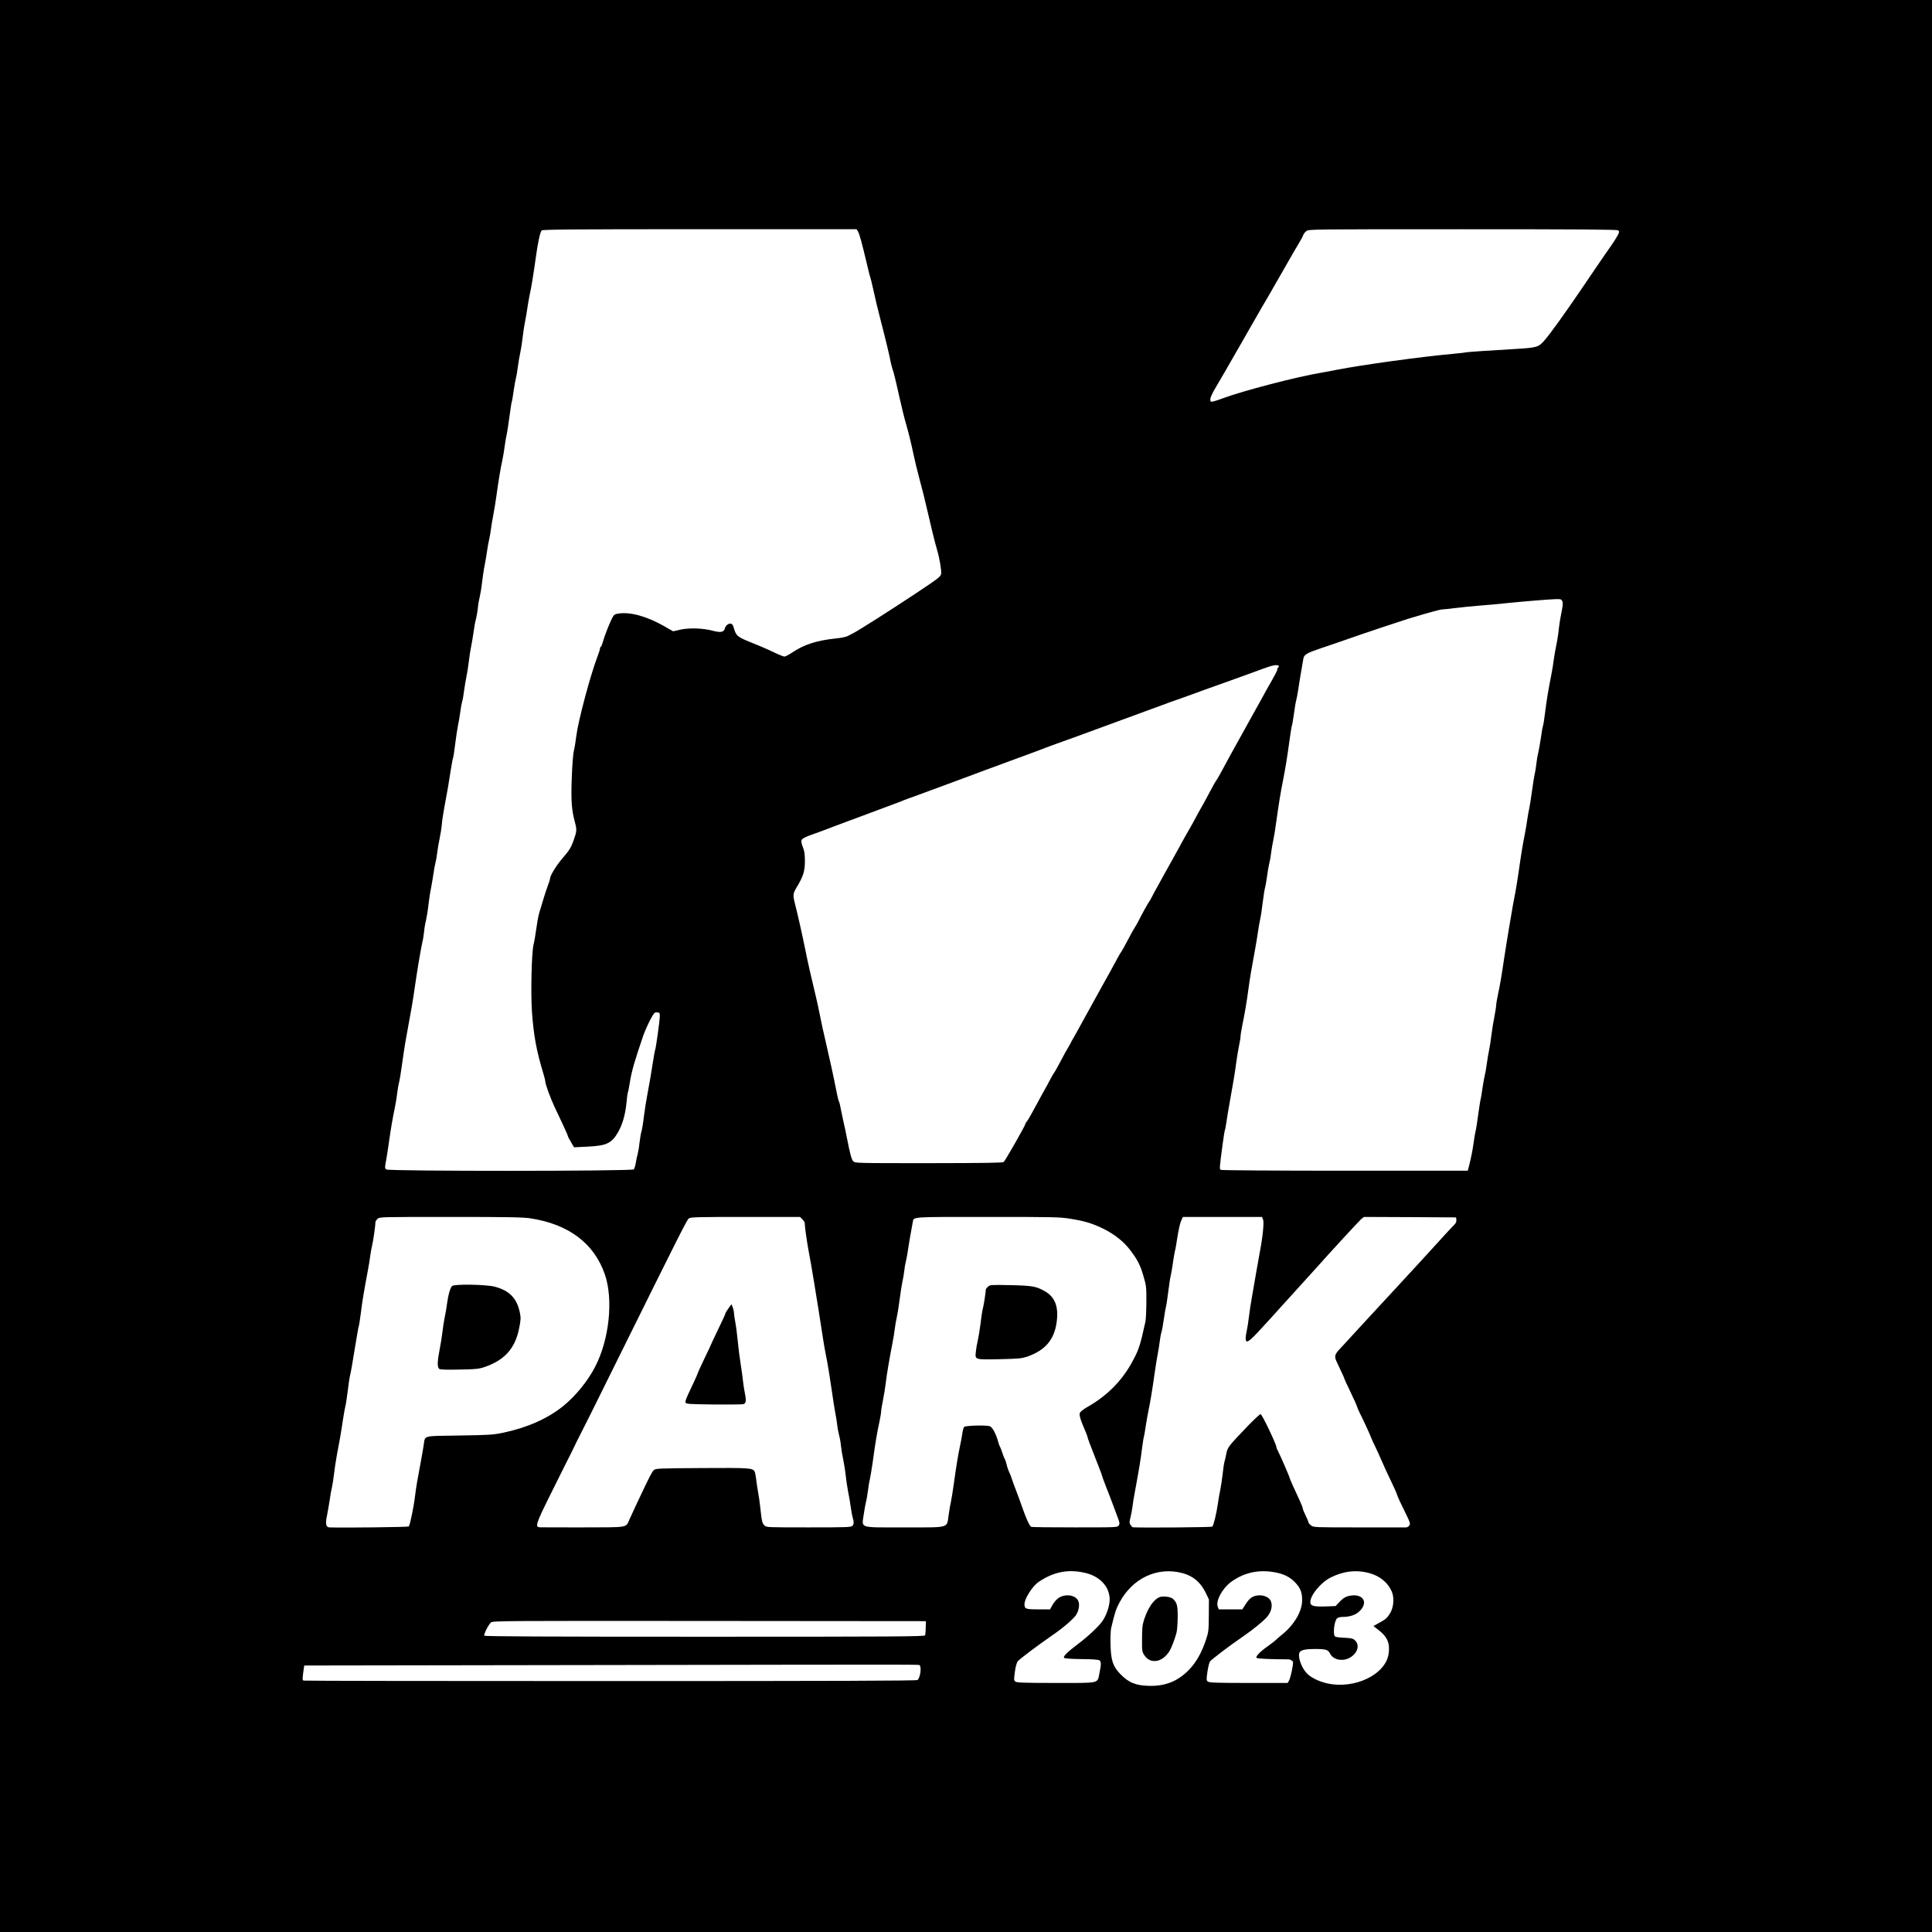 <?xml version="1.0" standalone="no"?>
<!DOCTYPE svg PUBLIC "-//W3C//DTD SVG 20010904//EN"
 "http://www.w3.org/TR/2001/REC-SVG-20010904/DTD/svg10.dtd">
<svg version="1.0" xmlns="http://www.w3.org/2000/svg"
 width="2048pt" height="2048pt" viewBox="0 0 2048 2048"
 preserveAspectRatio="xMidYMid meet">
<g transform="translate(0,2048) scale(0.1,-0.1)"
fill="#000000" stroke="none">
<path d="M0 10240 l0 -10240 10240 0 10240 0 0 10240 0 10240 -10240 0 -10240
0 0 -10240z m9094 7788 c17 -28 39 -107 105 -386 10 -45 22 -90 26 -100 4 -9
17 -64 30 -122 23 -106 48 -210 79 -330 64 -248 93 -372 107 -445 6 -27 14
-62 20 -77 11 -28 36 -129 73 -298 28 -123 49 -210 75 -300 27 -96 51 -194 71
-290 18 -86 39 -173 70 -290 27 -98 48 -184 75 -300 40 -176 86 -365 110 -445
26 -88 47 -218 41 -250 -6 -29 -34 -50 -281 -214 -269 -178 -588 -381 -652
-414 -18 -9 -45 -23 -60 -31 -16 -8 -75 -20 -131 -25 -193 -20 -329 -64 -451
-146 -37 -25 -76 -45 -86 -45 -10 0 -64 22 -120 49 -55 27 -160 72 -234 101
-143 57 -159 70 -182 153 -5 21 -17 41 -25 44 -26 10 -60 -13 -70 -48 -12 -42
-43 -48 -134 -24 -100 26 -242 31 -335 11 l-80 -18 -96 55 c-183 104 -357 152
-483 133 -43 -7 -48 -11 -70 -54 -30 -60 -82 -195 -96 -249 -6 -23 -15 -45
-20 -48 -6 -3 -10 -13 -10 -21 0 -9 -11 -43 -24 -77 -77 -200 -207 -688 -227
-849 -6 -51 -17 -120 -25 -153 -9 -36 -18 -151 -23 -290 -9 -240 -2 -339 33
-470 22 -81 21 -97 -15 -198 -28 -75 -43 -100 -112 -180 -71 -82 -137 -190
-137 -224 0 -7 -11 -41 -24 -75 -13 -35 -36 -103 -50 -153 -15 -49 -34 -112
-42 -140 -8 -27 -21 -99 -29 -160 -8 -60 -21 -136 -29 -167 -21 -81 -31 -518
-17 -715 18 -251 47 -410 121 -654 11 -36 20 -73 20 -82 0 -28 55 -179 100
-274 23 -48 52 -112 66 -140 13 -29 35 -77 49 -106 14 -30 25 -57 25 -61 0 -5
15 -33 33 -63 l32 -55 144 7 c202 10 255 35 324 155 45 80 75 183 87 301 6 62
13 116 16 120 3 5 12 50 20 101 19 122 51 232 144 503 20 58 70 165 100 213
16 27 26 33 48 30 25 -3 27 -7 26 -43 -1 -50 -42 -343 -49 -354 -3 -5 -14 -67
-25 -137 -20 -130 -26 -165 -60 -349 -11 -55 -26 -156 -35 -225 -8 -69 -20
-138 -25 -154 -6 -16 -15 -70 -21 -120 -5 -50 -15 -105 -20 -122 -5 -17 -14
-57 -19 -89 -5 -31 -15 -63 -21 -71 -17 -20 -2596 -21 -2623 -1 -18 13 -18 18
-2 103 9 49 22 136 30 194 18 130 41 263 61 355 8 39 20 108 25 155 6 47 15
99 20 115 5 17 19 98 30 180 11 83 27 186 34 230 27 148 55 309 72 400 9 50
24 149 34 220 21 148 64 404 78 461 6 22 13 68 17 104 3 36 12 90 20 120 7 30
19 100 25 155 6 55 19 143 30 195 10 52 21 120 25 150 4 30 13 80 20 110 8 30
17 82 20 115 4 33 15 98 25 145 10 47 21 117 24 155 3 39 15 117 26 175 30
159 50 273 69 401 10 64 21 121 24 126 3 5 13 70 22 144 9 74 23 163 30 199 8
36 19 103 25 148 6 46 15 94 19 105 5 12 14 63 20 112 7 50 18 119 26 155 8
36 19 108 25 160 6 52 17 124 25 160 7 36 19 103 25 150 6 47 17 108 25 135 7
28 16 79 20 115 3 36 12 90 20 120 7 30 19 100 25 155 6 55 19 143 30 195 10
52 21 120 25 150 4 30 13 80 20 110 7 30 16 80 19 110 4 30 15 100 26 155 11
55 26 150 34 210 20 147 43 286 61 365 8 36 19 103 25 150 6 47 16 102 21 122
5 21 18 105 29 188 11 83 22 155 25 160 3 5 12 57 20 117 9 59 20 122 25 138
5 17 14 71 20 120 7 50 18 115 25 145 7 30 18 102 25 160 6 58 18 132 25 165
7 33 18 96 24 140 6 44 18 109 25 145 19 85 41 221 66 400 21 156 45 267 62
287 8 10 342 13 1674 13 l1664 0 14 -22z m8059 10 c14 -12 14 -17 -6 -55 -12
-23 -44 -73 -70 -110 -45 -63 -72 -103 -178 -258 -22 -33 -85 -125 -139 -205
-178 -261 -324 -464 -382 -531 -70 -82 -80 -84 -328 -99 -266 -15 -504 -32
-510 -35 -3 -2 -62 -9 -130 -15 -338 -30 -975 -118 -1240 -170 -52 -11 -124
-24 -160 -30 -261 -43 -840 -194 -1050 -273 -36 -14 -80 -28 -97 -32 -31 -6
-33 -5 -33 23 0 19 23 69 63 135 67 114 132 225 187 323 19 34 55 96 80 139
25 43 61 106 80 140 19 34 54 95 78 136 24 41 47 81 51 89 5 8 40 69 79 135
73 126 119 207 216 377 32 57 78 135 101 173 23 39 46 80 49 92 4 12 19 32 33
43 26 20 34 20 1657 20 1290 0 1636 -3 1649 -12z m-592 -3932 c9 -18 6 -46
-10 -122 -11 -55 -23 -130 -27 -169 -3 -38 -14 -113 -25 -165 -11 -52 -23
-124 -28 -160 -4 -36 -15 -103 -24 -150 -38 -195 -49 -262 -67 -403 -10 -81
-21 -151 -25 -156 -3 -5 -12 -58 -20 -117 -9 -60 -22 -133 -29 -164 -8 -30
-17 -86 -21 -123 -4 -37 -11 -82 -16 -100 -5 -18 -18 -99 -29 -180 -11 -81
-24 -164 -29 -185 -5 -20 -15 -73 -21 -117 -6 -44 -17 -111 -25 -150 -21 -102
-42 -231 -65 -394 -11 -79 -27 -178 -35 -220 -17 -85 -38 -202 -65 -366 -10
-60 -23 -139 -29 -175 -6 -36 -18 -110 -26 -165 -25 -174 -46 -297 -66 -387
-10 -48 -19 -98 -19 -113 0 -14 -9 -70 -19 -123 -11 -53 -25 -140 -31 -192 -6
-52 -17 -124 -25 -160 -7 -36 -19 -103 -25 -150 -6 -47 -15 -98 -20 -115 -5
-16 -16 -79 -25 -138 -8 -60 -17 -112 -19 -116 -3 -4 -14 -77 -26 -161 -11
-84 -24 -170 -30 -189 -5 -20 -14 -74 -20 -121 -11 -79 -28 -164 -51 -252
l-10 -38 -1302 0 c-739 0 -1308 4 -1316 9 -15 10 -15 14 18 263 11 81 22 152
25 157 3 5 10 42 16 82 5 41 19 124 30 184 42 235 61 344 75 455 9 63 22 144
30 180 8 36 15 78 15 93 0 16 9 70 19 120 25 118 48 253 66 392 14 104 34 223
70 415 9 47 22 129 30 184 8 54 19 115 24 135 5 20 17 95 25 166 9 72 20 146
26 165 5 19 15 73 21 120 6 47 17 110 24 140 8 30 17 82 20 115 4 33 14 90 22
127 8 37 23 129 33 205 24 173 46 312 70 428 24 120 47 260 70 433 11 79 22
147 25 152 3 5 12 60 21 122 8 62 19 127 24 143 5 17 16 75 24 130 8 55 22
141 31 190 8 50 18 105 21 123 7 43 36 60 188 111 67 22 186 63 266 91 169 60
568 193 655 220 233 70 341 100 366 100 15 0 79 7 141 15 62 8 174 19 248 25
74 5 203 17 285 26 198 20 456 41 528 43 52 1 59 -1 68 -23z m-3006 -685 c3
-5 1 -12 -5 -16 -5 -3 -10 -13 -10 -22 0 -13 -28 -65 -113 -213 -11 -19 -34
-62 -52 -95 -18 -33 -108 -195 -200 -360 -92 -165 -190 -343 -217 -395 -28
-52 -56 -102 -63 -110 -7 -8 -34 -55 -60 -105 -60 -113 -85 -159 -115 -210
-13 -22 -31 -56 -41 -75 -9 -19 -41 -76 -69 -125 -29 -50 -69 -121 -90 -160
-20 -38 -101 -184 -179 -323 -77 -139 -141 -256 -141 -259 0 -3 -8 -17 -19
-31 -17 -25 -85 -148 -119 -217 -8 -16 -23 -41 -32 -55 -10 -14 -43 -74 -75
-135 -32 -60 -62 -116 -68 -123 -12 -16 -43 -69 -59 -102 -11 -22 -116 -212
-138 -250 -5 -8 -77 -139 -160 -290 -83 -151 -155 -282 -161 -290 -5 -8 -15
-26 -21 -40 -7 -14 -20 -36 -29 -50 -9 -14 -42 -74 -74 -135 -32 -60 -63 -117
-70 -125 -7 -8 -25 -40 -41 -70 -15 -30 -55 -104 -89 -163 -33 -60 -80 -147
-105 -193 -25 -46 -51 -89 -58 -96 -6 -6 -12 -16 -12 -21 0 -15 -214 -391
-230 -404 -11 -10 -198 -12 -796 -13 -780 0 -781 0 -800 21 -18 20 -32 71 -69
259 -9 47 -23 114 -32 150 -8 36 -21 98 -29 138 -7 40 -16 78 -20 84 -5 7 -16
51 -25 98 -32 163 -73 352 -109 505 -39 167 -53 231 -71 325 -12 58 -29 139
-39 180 -58 241 -82 346 -115 510 -31 153 -77 358 -111 492 -20 82 -18 97 22
164 69 115 86 169 86 274 0 74 -4 107 -21 149 -12 29 -19 62 -16 72 6 19 44
39 120 65 22 7 74 26 115 42 41 16 120 46 175 66 55 20 118 44 140 52 22 8
137 51 255 95 118 44 226 84 240 90 14 6 54 22 90 35 64 22 97 35 295 108 55
20 129 48 165 61 36 13 94 35 130 48 89 34 244 91 505 187 121 44 236 87 255
94 51 21 254 96 330 122 36 12 94 34 130 47 72 27 317 117 635 233 116 42 239
88 275 101 36 14 90 33 120 43 30 10 93 33 140 50 84 31 152 56 500 180 96 34
220 80 275 100 99 38 159 49 170 31z m-7931 -5856 c406 -63 674 -265 788 -595
91 -265 47 -687 -102 -976 -79 -154 -212 -317 -345 -423 -164 -131 -381 -226
-629 -278 -111 -23 -150 -25 -469 -30 -398 -6 -358 4 -376 -103 -4 -30 -16
-95 -25 -145 -41 -218 -56 -306 -66 -390 -13 -113 -54 -313 -67 -326 -7 -7
-675 -15 -841 -10 -36 1 -45 40 -26 124 8 40 21 115 29 167 7 52 18 113 24
135 5 22 15 83 21 135 6 52 19 142 30 200 10 58 27 146 36 195 9 50 22 135 30
189 8 55 19 116 24 135 6 20 17 95 26 166 8 72 20 148 26 170 9 38 18 88 68
393 11 68 22 127 25 131 2 5 11 64 20 132 14 118 33 231 75 454 10 55 22 125
25 155 4 30 13 80 20 110 12 48 35 212 35 247 0 7 10 21 22 33 22 20 31 20
771 20 626 0 766 -3 851 -15z m2881 -10 c14 -13 25 -30 25 -37 0 -32 22 -191
39 -283 22 -117 36 -199 61 -350 43 -263 50 -308 96 -605 8 -52 21 -126 29
-165 19 -91 41 -227 66 -400 10 -77 26 -171 33 -210 8 -38 17 -97 21 -130 3
-33 13 -82 20 -110 8 -27 17 -79 20 -115 4 -36 15 -103 25 -150 10 -47 21
-119 25 -160 4 -41 15 -118 25 -170 11 -52 24 -129 29 -170 6 -41 15 -91 21
-110 13 -46 13 -63 -3 -83 -11 -16 -48 -18 -462 -18 -441 0 -450 0 -471 20
-24 24 -29 44 -44 186 -6 55 -17 134 -25 175 -7 41 -17 102 -20 135 -4 33 -11
67 -16 76 -20 38 -50 40 -556 37 -468 -3 -492 -4 -512 -22 -20 -18 -49 -75
-153 -296 -38 -79 -53 -112 -107 -231 -39 -85 -4 -79 -487 -80 -236 0 -441 0
-456 1 -60 1 -51 29 107 348 81 163 159 320 173 347 15 28 46 91 70 140 24 50
50 104 59 120 55 107 135 267 396 795 689 1391 749 1510 770 1525 18 13 102
15 600 15 l578 0 24 -25z m2845 5 c153 -25 228 -48 346 -105 119 -59 218 -138
285 -227 80 -106 107 -160 141 -278 29 -99 31 -115 30 -270 0 -91 -5 -185 -10
-210 -57 -260 -71 -302 -148 -441 -108 -194 -267 -351 -468 -464 -37 -21 -72
-48 -78 -61 -11 -24 4 -73 64 -211 10 -23 18 -47 18 -53 0 -6 34 -96 75 -200
41 -104 75 -192 75 -197 0 -5 20 -61 45 -124 25 -63 56 -143 69 -179 13 -36
36 -97 51 -137 25 -64 26 -75 14 -93 -14 -21 -19 -21 -466 -21 -249 0 -457 2
-463 6 -17 11 -55 93 -93 205 -20 58 -51 141 -68 185 -17 44 -37 99 -44 121
-7 23 -20 55 -28 70 -8 16 -20 51 -26 79 -7 27 -16 54 -20 60 -5 5 -16 35 -26
65 -10 30 -21 60 -25 65 -5 6 -13 29 -19 52 -23 84 -60 153 -88 164 -35 14
-258 8 -273 -7 -6 -6 -15 -39 -20 -75 -5 -35 -16 -95 -25 -134 -19 -89 -41
-223 -65 -400 -11 -77 -24 -160 -30 -185 -6 -25 -17 -88 -24 -140 -21 -143 19
-131 -472 -131 -490 0 -448 -13 -428 138 8 54 18 111 23 128 5 16 15 71 21
120 6 50 16 108 22 130 5 22 18 101 29 175 25 188 47 320 70 422 10 48 19 98
19 113 0 14 9 70 20 123 11 53 24 138 30 187 11 94 38 252 70 415 10 52 22
122 25 155 4 33 13 85 20 115 7 30 21 113 30 184 9 70 22 156 29 190 8 33 17
88 21 121 3 33 12 85 20 115 7 30 16 78 19 105 5 41 33 202 52 302 11 56 -30
53 792 53 713 0 764 -1 882 -20z m2039 -8 c12 -29 -3 -180 -34 -342 -8 -41
-26 -142 -40 -225 -14 -82 -34 -199 -45 -260 -11 -60 -25 -153 -31 -205 -6
-52 -17 -123 -25 -158 -14 -59 -12 -102 4 -102 19 1 55 32 113 95 35 39 93
102 129 140 36 39 99 109 140 155 41 46 129 143 195 215 66 72 136 149 155
171 138 156 458 503 480 522 l28 22 489 -2 488 -3 3 -27 c2 -17 -5 -34 -21
-50 -28 -27 -140 -149 -252 -273 -44 -48 -107 -118 -141 -154 -33 -36 -152
-165 -264 -286 -111 -121 -232 -252 -269 -291 -36 -39 -104 -113 -151 -164
-47 -52 -106 -116 -133 -144 -60 -64 -65 -83 -37 -143 12 -27 35 -75 51 -109
16 -33 29 -63 29 -67 0 -4 29 -66 64 -139 35 -73 67 -144 71 -158 4 -14 15
-41 25 -60 33 -64 112 -235 125 -270 7 -19 26 -62 43 -95 16 -33 46 -98 66
-145 37 -84 46 -104 126 -273 22 -47 40 -89 40 -93 0 -8 36 -87 102 -220 34
-69 38 -85 29 -103 -7 -11 -22 -21 -34 -22 -12 0 -238 0 -501 0 -471 0 -480 0
-508 21 -15 11 -28 26 -28 33 0 7 -14 39 -30 72 -16 33 -30 66 -30 74 0 8 -12
39 -26 70 -64 137 -114 249 -114 256 0 10 -97 234 -120 277 -11 20 -20 43 -20
49 0 29 -153 349 -167 349 -8 0 -67 -55 -132 -122 -209 -218 -218 -229 -231
-295 -6 -32 -15 -71 -20 -88 -5 -16 -14 -77 -20 -135 -7 -58 -18 -132 -25
-165 -7 -33 -19 -98 -25 -144 -14 -100 -45 -230 -59 -244 -7 -7 -718 -13 -843
-7 -4 0 -15 11 -23 24 -14 22 -15 30 -1 83 8 32 17 83 21 113 3 30 14 100 25
155 45 244 61 338 75 454 9 69 18 128 21 132 2 4 11 54 19 111 9 57 22 132 30
168 17 82 40 216 64 390 10 74 26 169 34 210 8 41 18 104 22 140 4 36 12 76
17 90 5 13 16 72 24 130 8 58 19 121 24 140 5 19 16 94 25 165 9 72 20 146 26
166 5 20 16 85 24 144 9 59 18 111 20 115 3 5 14 68 25 140 11 73 29 152 39
176 l20 44 419 0 420 0 11 -28z m-1874 -3748 c150 -39 248 -148 248 -280 0
-68 -36 -173 -81 -234 -42 -57 -152 -160 -252 -235 -116 -88 -164 -135 -150
-149 7 -7 80 -12 186 -13 118 -1 180 -6 190 -14 18 -15 17 -46 -1 -133 -24
-115 15 -106 -460 -106 -334 0 -415 3 -430 14 -18 13 -18 19 -7 102 7 55 19
98 30 113 16 22 216 172 378 284 103 70 212 165 240 206 30 47 41 110 25 148
-23 57 -110 79 -184 48 -36 -15 -70 -50 -99 -104 l-17 -31 -124 0 c-135 0
-147 4 -147 56 0 58 85 191 150 235 163 110 321 139 505 93z m1025 -1 c111
-31 190 -99 244 -213 l31 -65 -1 -170 c-1 -161 -3 -175 -31 -260 -46 -135 -99
-230 -175 -311 -114 -120 -245 -176 -412 -175 -149 1 -227 31 -316 121 -82 83
-104 147 -108 318 -2 73 1 151 7 175 38 160 51 200 85 264 139 265 407 390
676 316z m1015 1 c77 -20 131 -51 182 -107 50 -54 68 -104 66 -187 -2 -112
-83 -251 -206 -352 -29 -23 -63 -52 -75 -65 -13 -12 -51 -41 -85 -65 -81 -57
-130 -109 -117 -122 9 -9 134 -15 341 -16 8 0 23 -6 33 -13 17 -12 17 -17 1
-103 -10 -49 -24 -99 -32 -111 l-13 -23 -413 0 c-333 0 -417 3 -432 14 -17 12
-18 19 -6 102 7 49 19 99 27 111 12 19 205 166 347 263 111 76 222 167 260
212 44 53 59 116 38 167 -17 39 -76 65 -135 59 -60 -7 -90 -28 -132 -94 l-35
-54 -125 0 -124 0 -11 27 c-24 63 47 194 141 264 147 107 319 139 505 93z
m965 -1 c107 -30 192 -99 232 -191 31 -69 22 -174 -20 -239 -32 -49 -42 -58
-125 -103 l-48 -27 48 -37 c99 -75 129 -143 113 -256 -31 -221 -361 -380 -653
-314 -88 20 -171 61 -214 106 -60 62 -101 185 -75 225 14 22 63 33 151 33 129
0 148 -6 171 -50 36 -71 147 -87 224 -33 71 50 89 128 40 174 -22 21 -37 24
-112 28 -48 1 -93 8 -99 13 -27 22 -9 172 23 195 10 7 35 13 55 13 77 0 138
20 179 59 107 102 29 202 -125 160 -26 -7 -55 -27 -83 -57 l-44 -47 -110 -4
c-123 -4 -158 6 -158 46 0 74 111 208 216 261 137 69 276 84 414 45z m-4707
-576 c0 -37 -4 -74 -7 -82 -5 -13 -299 -15 -2335 -15 -1675 0 -2332 3 -2337
11 -8 14 44 118 71 141 19 16 158 17 2315 15 l2295 -2 -2 -68z m-65 -401 c23
-14 7 -131 -22 -155 -9 -8 -897 -11 -3253 -11 -1783 0 -3247 2 -3255 5 -12 5
-12 18 -4 83 l11 77 3190 5 c3617 6 3317 6 3333 -4z"/>
<path d="M4791 6847 c-20 -24 -40 -95 -51 -179 -6 -46 -17 -112 -25 -148 -8
-36 -19 -108 -25 -160 -6 -52 -20 -139 -31 -192 -23 -117 -25 -181 -4 -198 11
-9 65 -11 218 -8 185 4 208 7 275 31 204 72 314 198 355 406 18 91 19 111 8
165 -31 154 -111 236 -268 277 -96 24 -433 29 -452 6z"/>
<path d="M7722 6611 c-18 -24 -32 -49 -32 -54 0 -6 -34 -79 -75 -164 -41 -85
-75 -157 -75 -159 0 -3 -31 -69 -69 -147 -37 -78 -72 -153 -76 -167 -4 -14
-37 -86 -72 -160 -48 -99 -63 -138 -55 -150 8 -13 51 -15 298 -18 159 -1 299
0 311 3 31 7 36 33 19 116 -8 41 -18 103 -21 139 -4 36 -15 117 -25 180 -10
63 -24 171 -30 239 -6 68 -18 157 -26 198 -8 41 -14 87 -14 101 -1 15 -7 40
-14 57 l-12 30 -32 -44z"/>
<path d="M10473 6840 c-13 -11 -23 -25 -23 -30 0 -25 -22 -169 -30 -195 -5
-16 -17 -88 -25 -160 -9 -71 -23 -155 -30 -185 -8 -30 -17 -82 -20 -115 -10
-91 -17 -88 253 -83 213 5 231 7 301 31 181 65 275 176 301 355 25 168 -15
274 -127 336 -89 51 -134 58 -363 63 -208 4 -216 4 -237 -17z"/>
<path d="M12290 3549 c-61 -25 -120 -112 -161 -234 -19 -59 -23 -92 -23 -206
-1 -131 0 -137 26 -177 65 -97 194 -73 267 49 22 38 54 122 73 194 6 22 11 94
12 160 1 126 -7 158 -52 198 -23 21 -107 31 -142 16z"/>
</g>
</svg>

